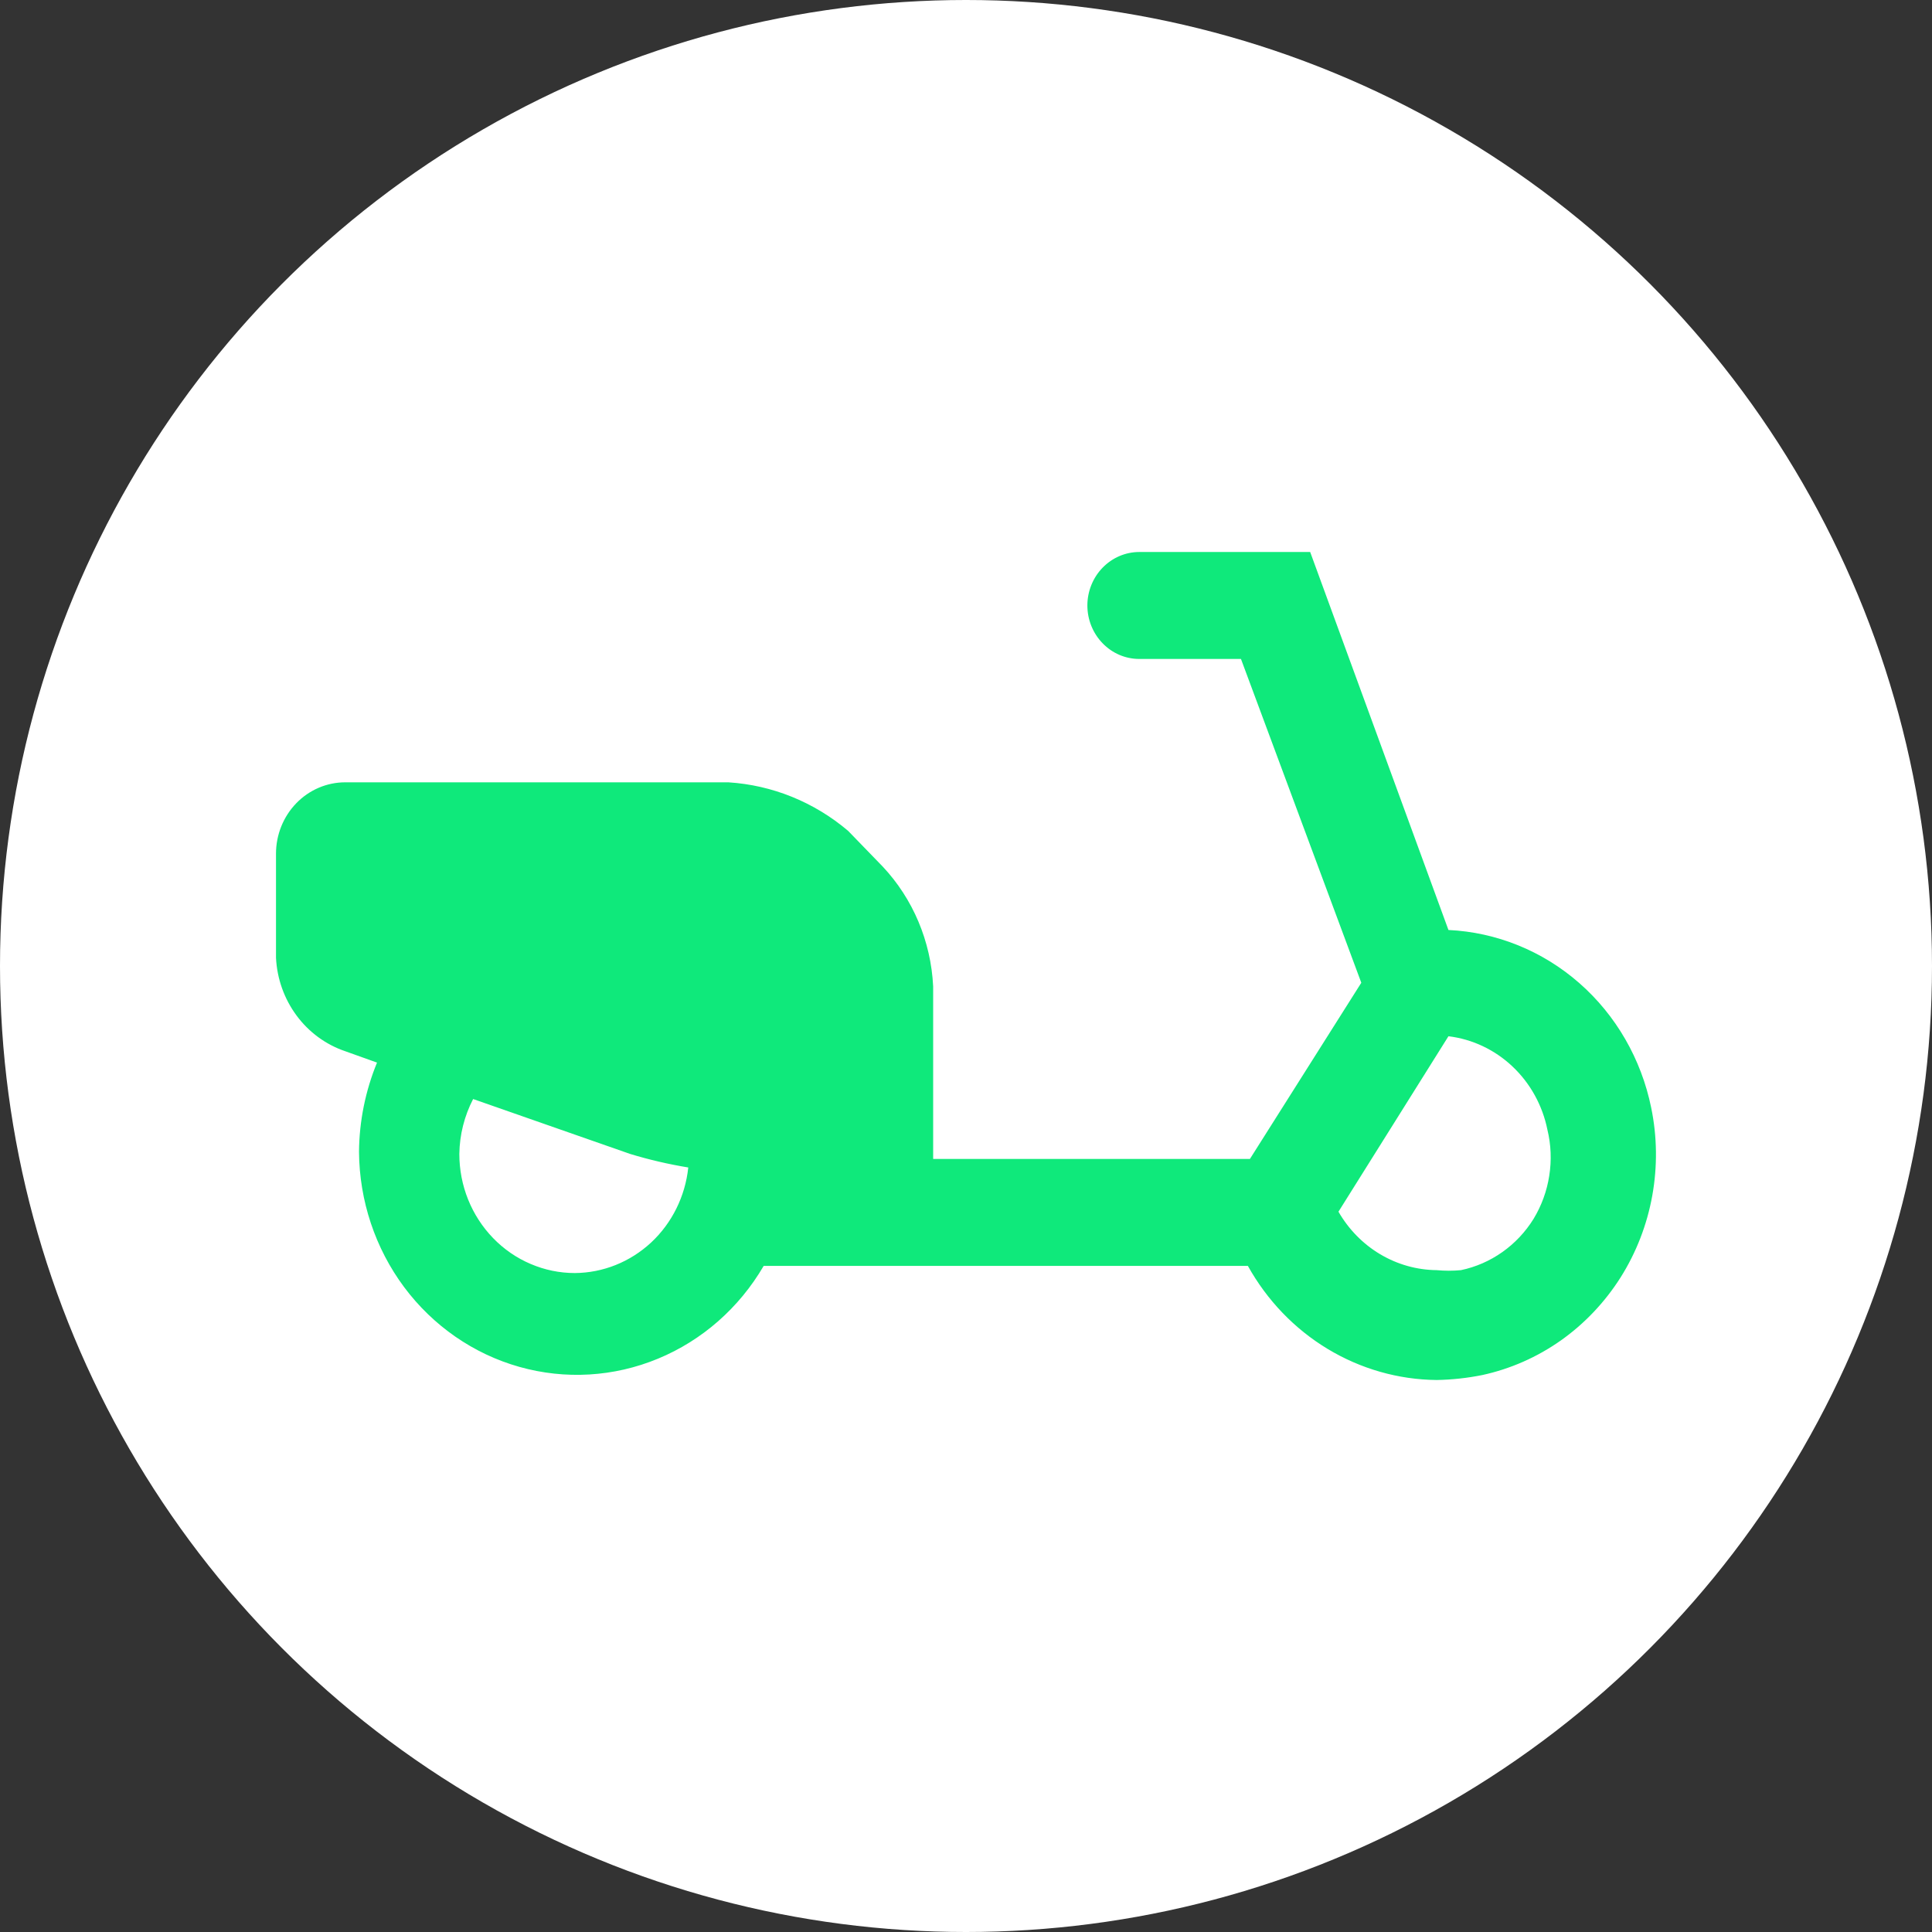 <svg width="28" height="28" viewBox="0 0 28 28" fill="none" xmlns="http://www.w3.org/2000/svg">
<rect x="0" y="0" width="28" height="28" fill="#333333" stroke="none"/>
<circle cx="14" cy="14" r="14" fill="white"/>
<path d="M23.93 16.052C23.786 15.348 23.42 14.713 22.888 14.247C22.356 13.781 21.689 13.511 20.992 13.478L18.988 8H16.511C16.312 8 16.121 8.082 15.98 8.227C15.839 8.372 15.759 8.57 15.759 8.775C15.759 8.981 15.839 9.178 15.98 9.323C16.121 9.469 16.312 9.55 16.511 9.55H17.985L19.729 14.243L18.115 16.796H13.524V14.295C13.492 13.643 13.232 13.026 12.792 12.558L12.291 12.041C11.799 11.624 11.192 11.378 10.556 11.338H5.003C4.737 11.338 4.482 11.447 4.294 11.641C4.106 11.835 4 12.098 4 12.372V13.881C4.015 14.185 4.119 14.476 4.298 14.718C4.477 14.96 4.723 15.14 5.003 15.235L5.464 15.4C5.296 15.809 5.207 16.248 5.203 16.692C5.208 17.402 5.438 18.091 5.857 18.654C6.277 19.217 6.864 19.623 7.528 19.81C8.192 19.997 8.897 19.956 9.536 19.691C10.175 19.427 10.713 18.955 11.068 18.346H18.085C18.362 18.844 18.76 19.259 19.24 19.549C19.72 19.839 20.266 19.995 20.822 20C21.044 19.996 21.266 19.972 21.484 19.928C21.891 19.839 22.278 19.669 22.622 19.426C22.965 19.183 23.259 18.873 23.487 18.513C23.714 18.153 23.87 17.75 23.946 17.328C24.022 16.905 24.017 16.472 23.93 16.052ZM8.331 18.45C8.111 18.45 7.893 18.405 7.69 18.318C7.487 18.232 7.302 18.104 7.147 17.944C6.992 17.784 6.868 17.593 6.784 17.384C6.7 17.175 6.657 16.95 6.657 16.724C6.661 16.446 6.73 16.173 6.857 15.928L9.133 16.724C9.409 16.808 9.69 16.873 9.975 16.92C9.931 17.338 9.739 17.726 9.436 18.008C9.132 18.29 8.739 18.447 8.331 18.45ZM22.226 17.664C22.108 17.855 21.953 18.019 21.773 18.146C21.592 18.274 21.388 18.363 21.173 18.408C21.056 18.419 20.939 18.419 20.822 18.408C20.534 18.405 20.252 18.326 20.002 18.177C19.753 18.029 19.545 17.816 19.398 17.561L20.992 15.018C21.339 15.06 21.664 15.214 21.921 15.457C22.178 15.7 22.355 16.02 22.426 16.372C22.479 16.59 22.488 16.817 22.453 17.039C22.419 17.261 22.341 17.474 22.226 17.664Z" fill="#0FE97B"/>
</svg>
